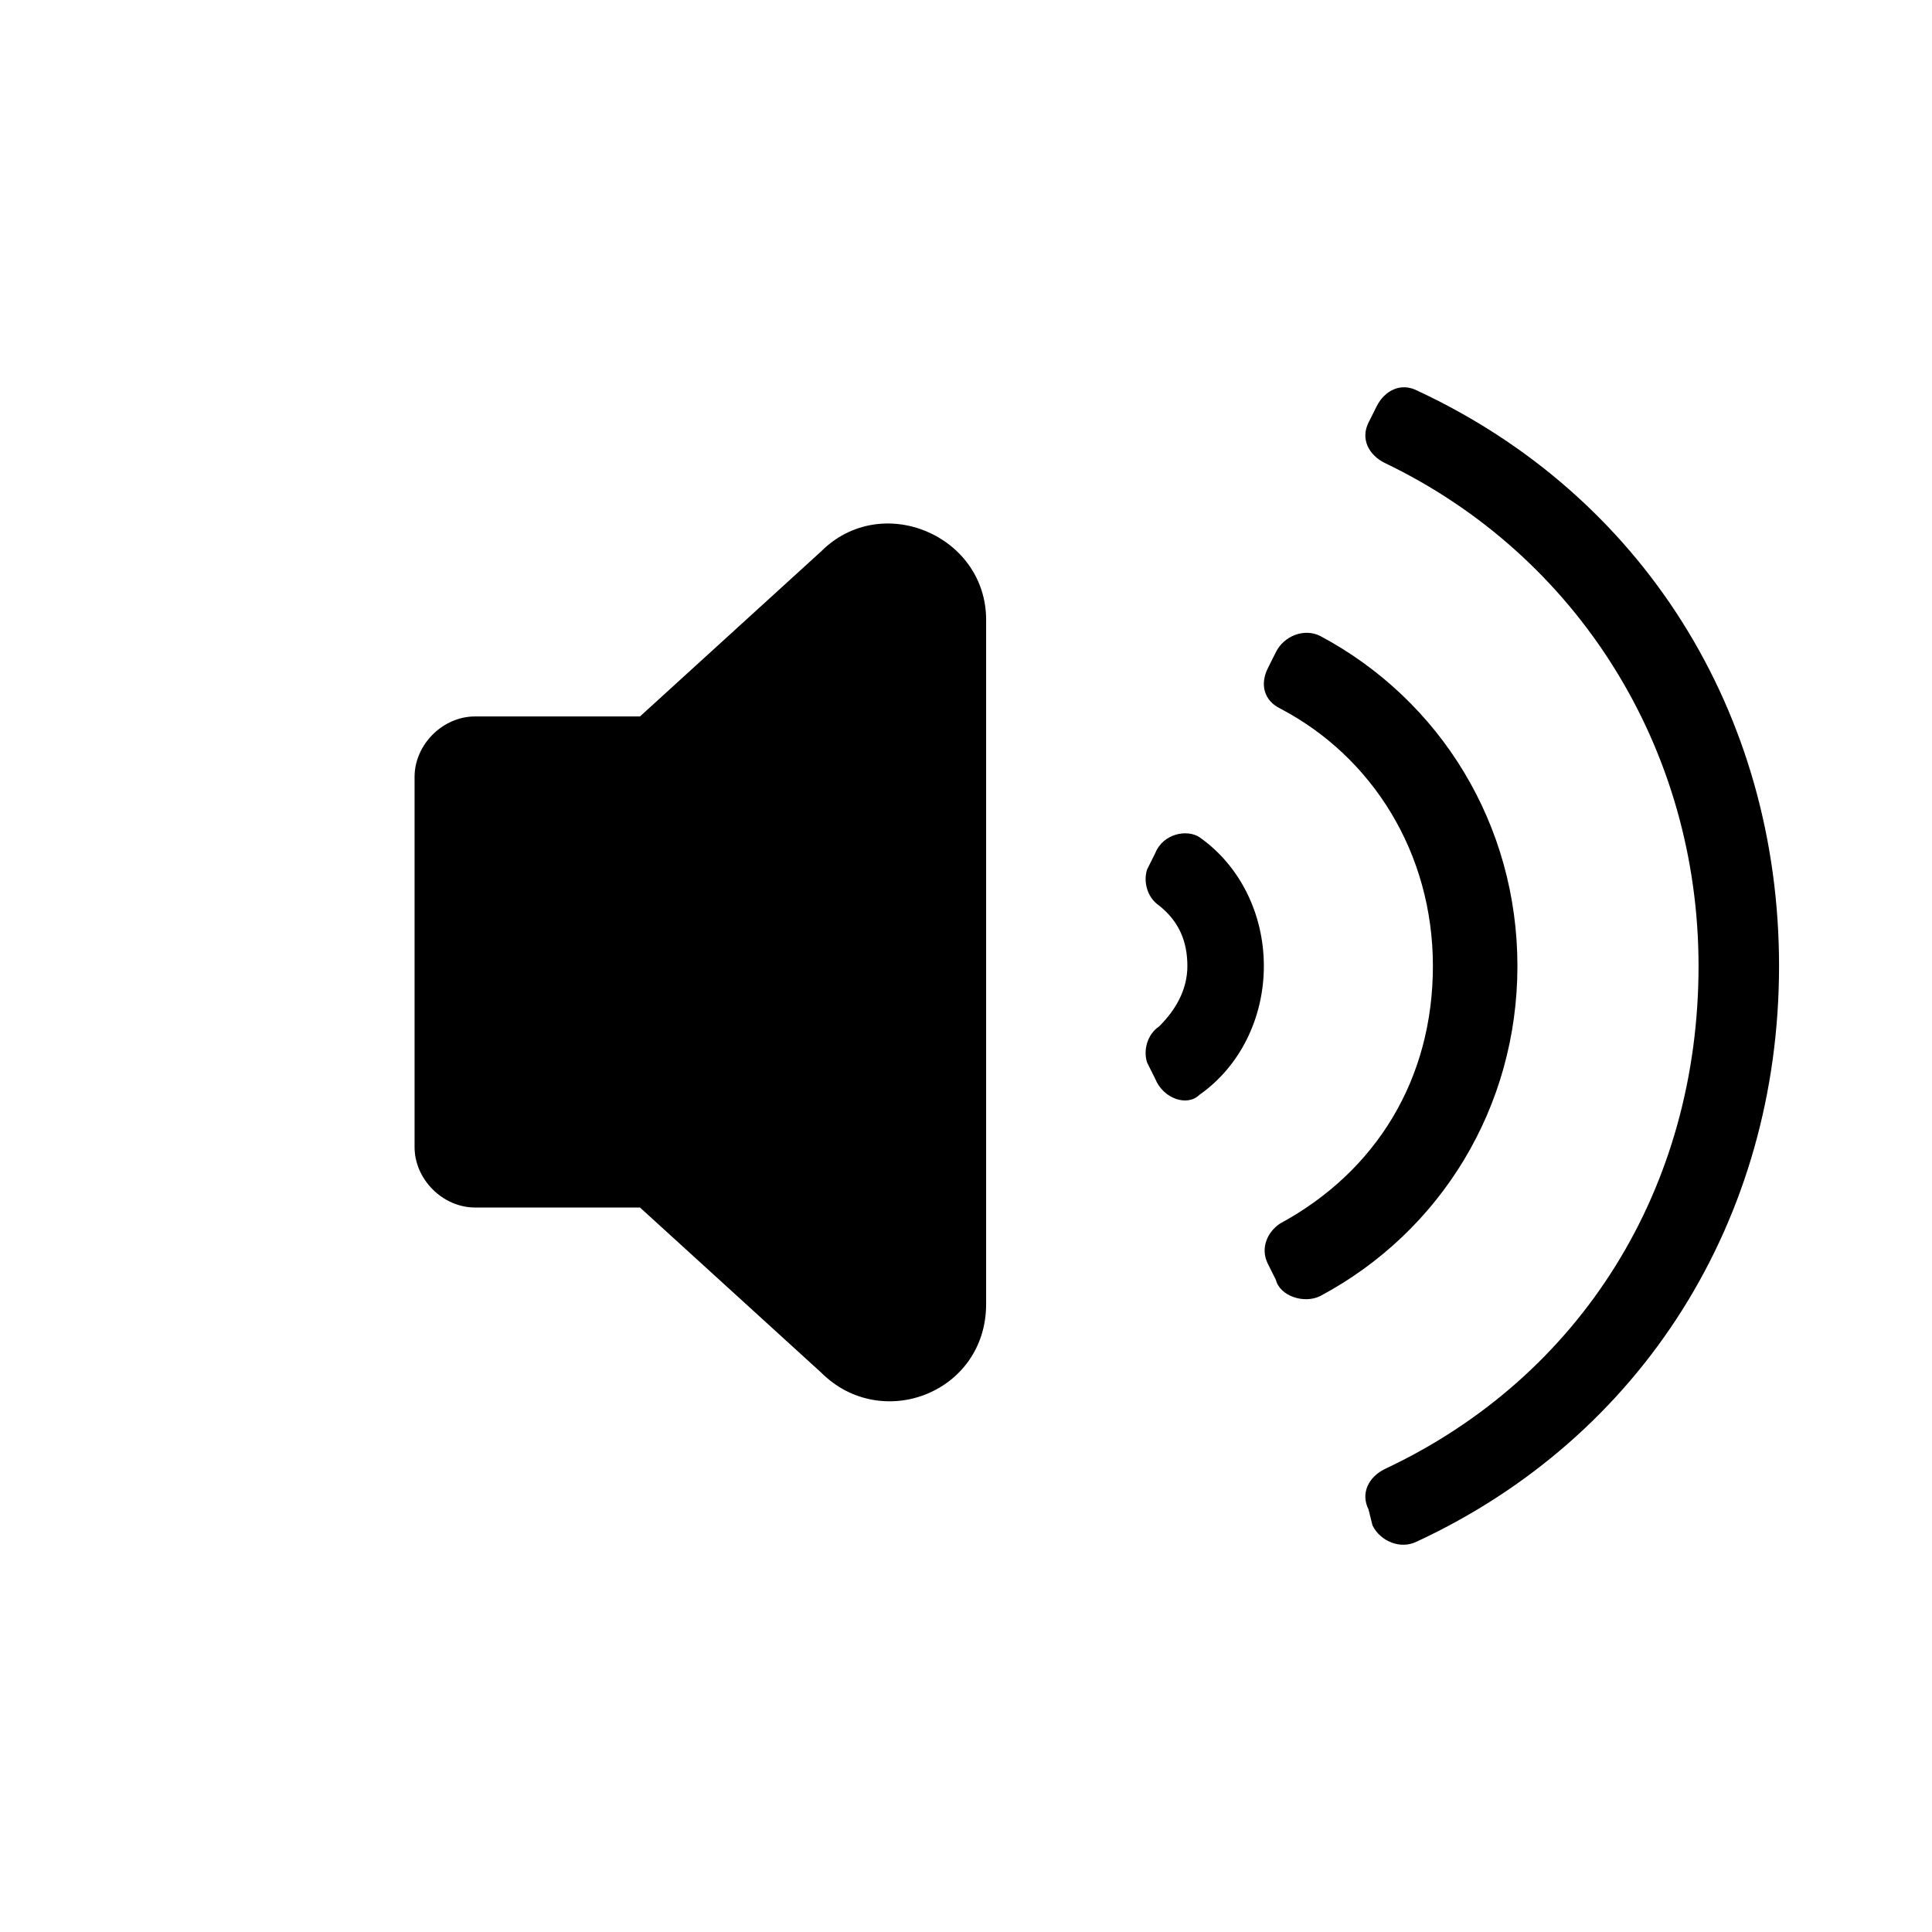 <?xml version="1.0" encoding="utf-8"?>
<!-- Generator: Adobe Illustrator 18.0.0, SVG Export Plug-In . SVG Version: 6.00 Build 0)  -->
<!DOCTYPE svg PUBLIC "-//W3C//DTD SVG 1.1//EN" "http://www.w3.org/Graphics/SVG/1.1/DTD/svg11.dtd">
<svg version="1.1" id="Camada_1" xmlns="http://www.w3.org/2000/svg" xmlns:xlink="http://www.w3.org/1999/xlink" x="0px" y="0px"
	 viewBox="0 0 48 48" enable-background="new 0 0 48 48" xml:space="preserve">
<path d="M17.8,16.4"/>
<g>
	<path d="M28.7,26.8l-0.2-0.4c-0.1-0.3,0-0.7,0.3-0.9c0.4-0.4,0.7-0.9,0.7-1.5s-0.2-1.1-0.7-1.5c-0.3-0.2-0.4-0.6-0.3-0.9l0.2-0.4
		c0.2-0.5,0.8-0.6,1.1-0.4c1,0.7,1.6,1.9,1.6,3.2s-0.6,2.5-1.6,3.2C29.5,27.5,28.9,27.3,28.7,26.8z"/>
</g>
<g>
	<path d="M31.7,31.8l-0.2-0.4c-0.2-0.4,0-0.8,0.3-1c2.4-1.3,3.8-3.6,3.8-6.4s-1.5-5.2-3.8-6.4c-0.4-0.2-0.5-0.6-0.3-1l0.2-0.4
		c0.2-0.4,0.7-0.6,1.1-0.4c3,1.6,4.9,4.7,4.9,8.2s-1.9,6.6-4.9,8.2C32.4,32.4,31.8,32.2,31.7,31.8z"/>
</g>
<g>
	<path d="M34.1,37.9L34,37.5c-0.2-0.4,0-0.8,0.4-1c4.9-2.3,7.8-7,7.8-12.5c0-5.4-3-10.2-7.8-12.5c-0.4-0.2-0.6-0.6-0.4-1l0.2-0.4
		c0.2-0.4,0.6-0.6,1-0.4c5.6,2.6,9,8,9,14.3s-3.4,11.7-9,14.3C34.8,38.5,34.3,38.3,34.1,37.9z"/>
</g>
<path d="M15.9,17.8h-4.1c-0.8,0-1.5,0.7-1.5,1.5v9.2c0,0.8,0.7,1.5,1.5,1.5h4.1l4.5,4.1c1.5,1.5,4.1,0.5,4.1-1.7V15.4
	c0-2.1-2.6-3.2-4.1-1.7L15.9,17.8z"/>
</svg>
